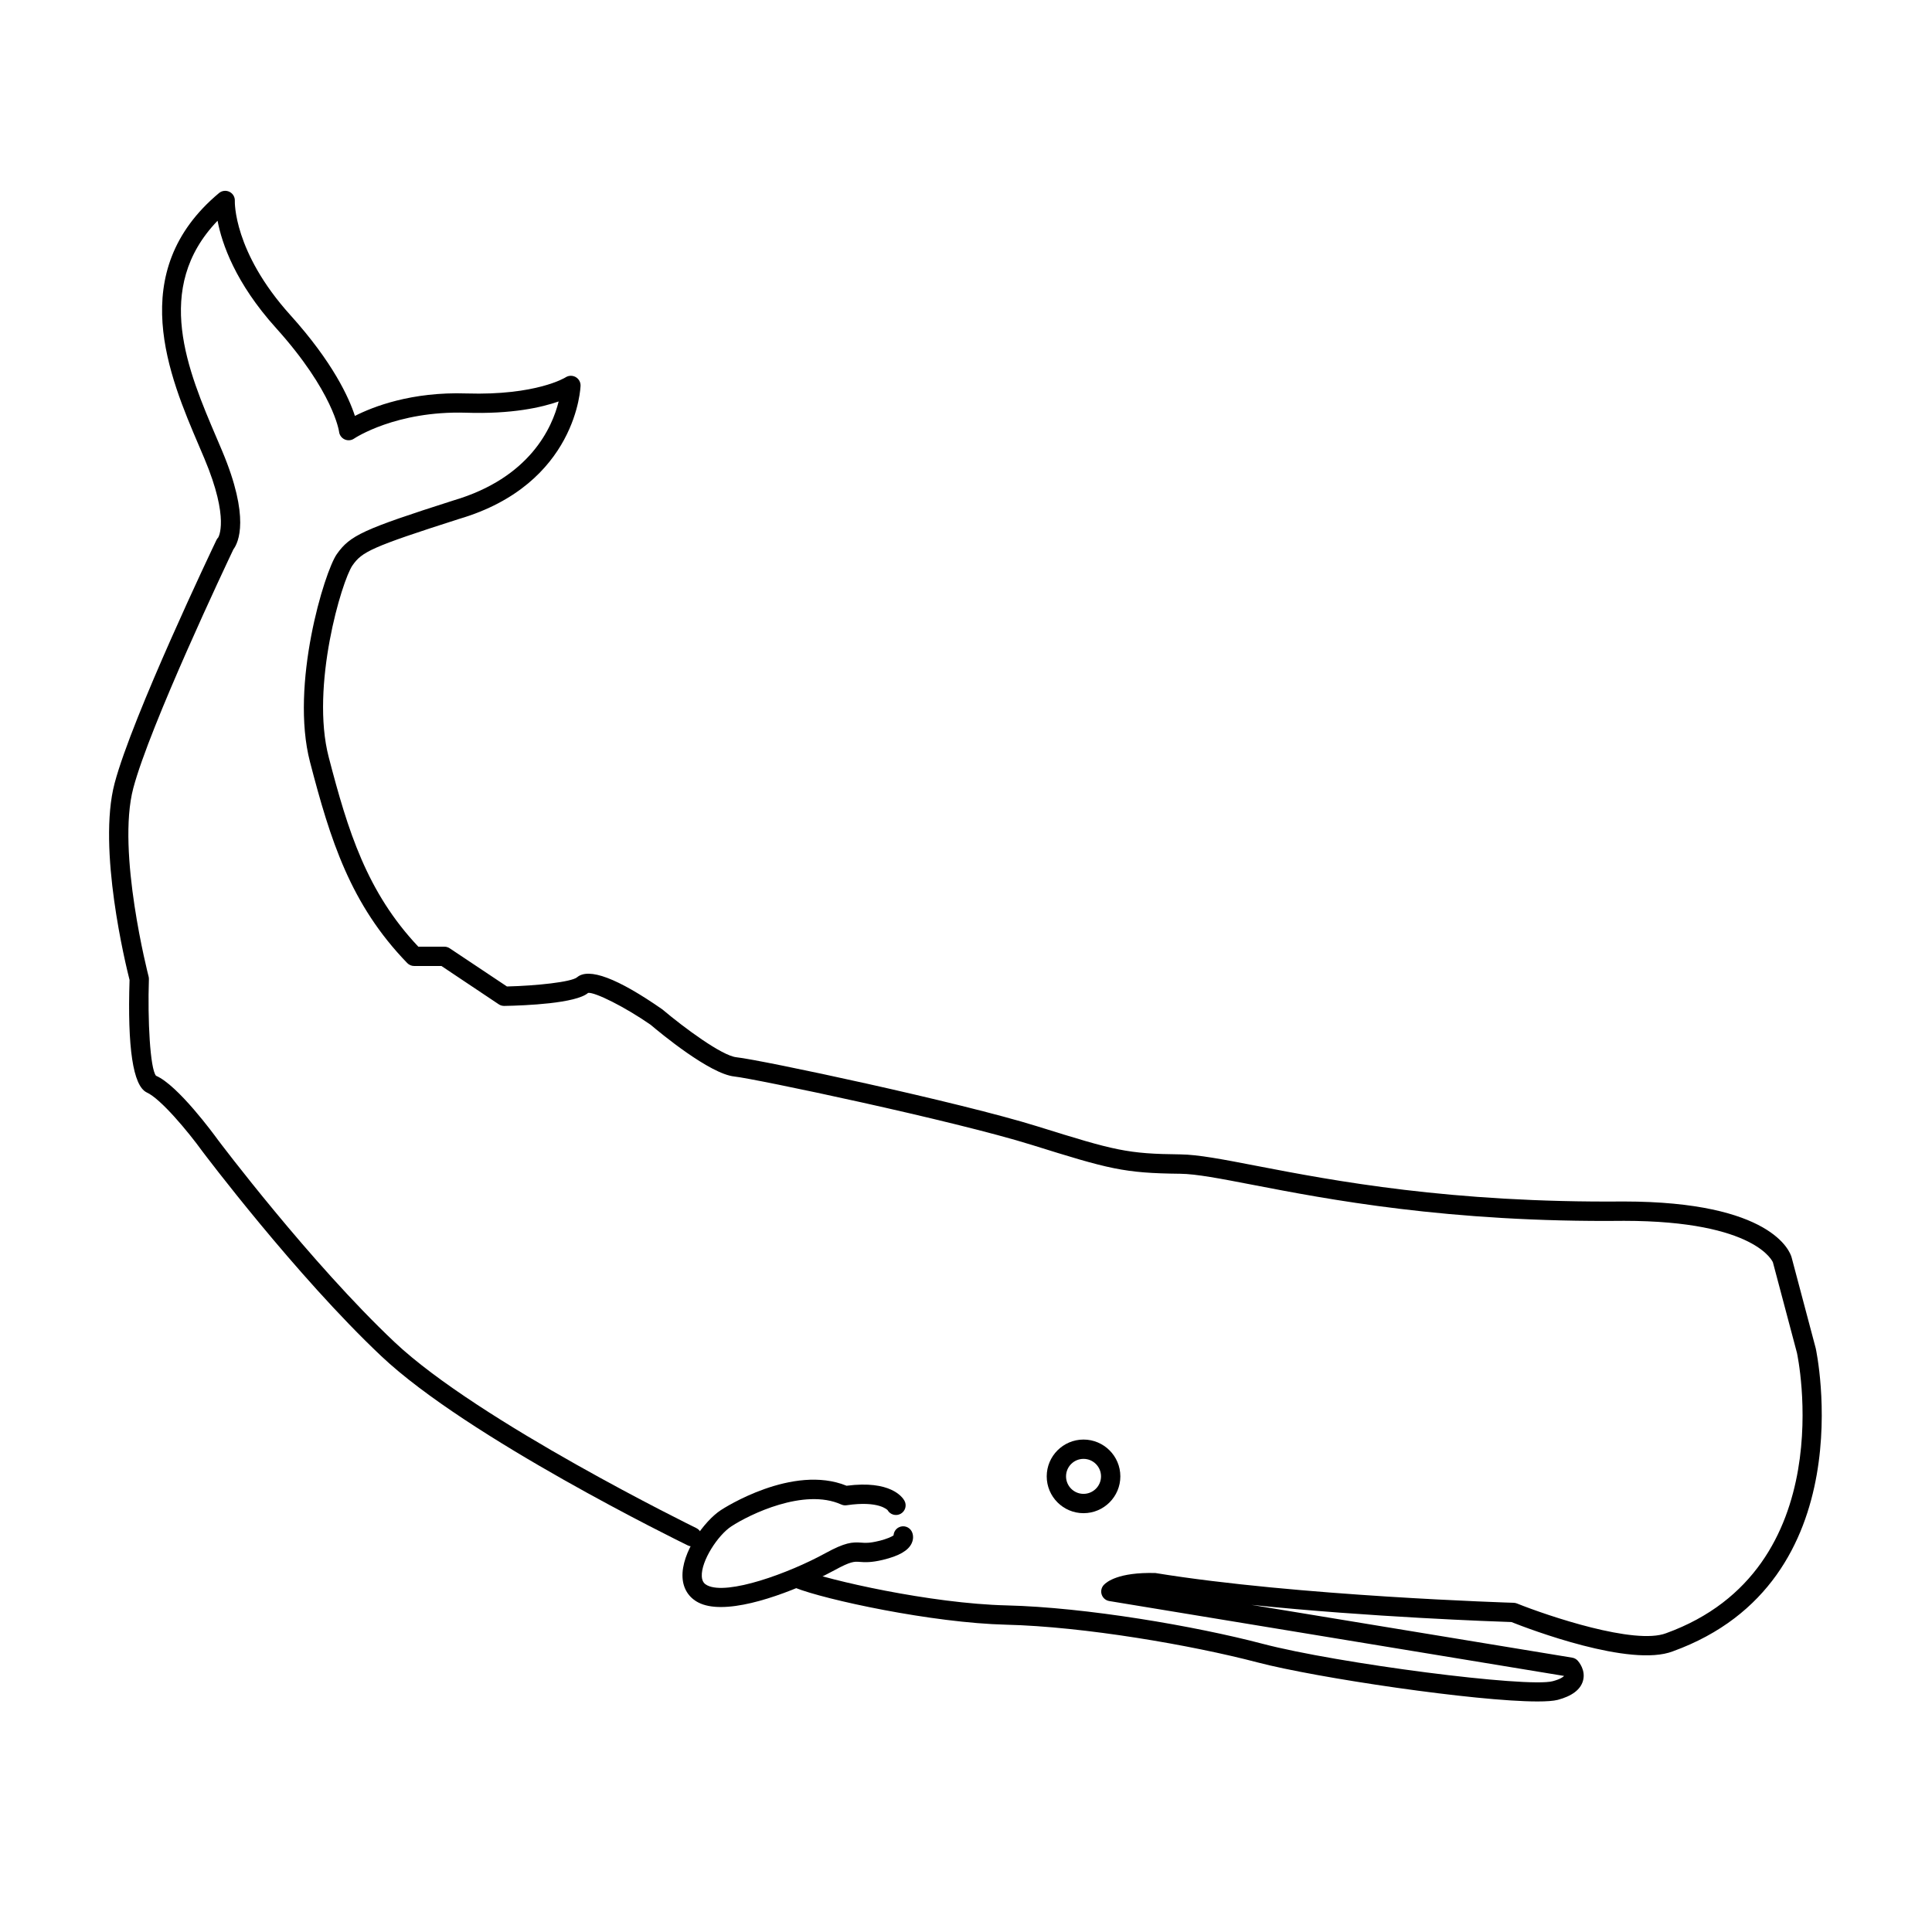 <svg xmlns="http://www.w3.org/2000/svg" xmlns:xlink="http://www.w3.org/1999/xlink" version="1.1" x="0px" y="0px" viewBox="0 0 100 100" style="enable-background:new 0 0 100 100;" xml:space="preserve"><g><path d="M37.317,83.179c-0.45,0.001-0.851-0.069-1.171-0.234   c-0.498-0.257-0.789-0.719-0.819-1.302c-0.067-1.287,1.13-2.92,1.983-3.478   c0.153-0.102,3.717-2.397,6.509-1.263c2.272-0.296,2.891,0.587,2.993,0.771   c0.135,0.241,0.048,0.545-0.193,0.68s-0.546,0.048-0.68-0.192l0,0   c-0.005,0-0.439-0.498-2.115-0.25c-0.094,0.016-0.192,0.001-0.279-0.038   c-1.924-0.87-4.757,0.52-5.688,1.129c-0.704,0.46-1.573,1.799-1.532,2.589   c0.015,0.291,0.149,0.398,0.279,0.465c1.037,0.531,4.218-0.621,6.114-1.661   c1.029-0.564,1.39-0.581,1.854-0.549c0.208,0.017,0.423,0.032,0.893-0.082   c0.491-0.118,0.703-0.235,0.785-0.293c0.01-0.173,0.11-0.335,0.275-0.418   c0.247-0.124,0.547-0.023,0.671,0.224c0.033,0.066,0.13,0.305-0.007,0.601   c-0.178,0.383-0.651,0.656-1.489,0.859c-0.623,0.15-0.959,0.125-1.203,0.106   c-0.275-0.021-0.456-0.034-1.3,0.429   C42.074,81.889,39.248,83.179,37.317,83.179z"/><path d="M56.083,78.322c-1.051,0-1.905-0.854-1.905-1.905s0.854-1.906,1.905-1.906   s1.906,0.855,1.906,1.906S57.134,78.322,56.083,78.322z M56.083,75.511   c-0.499,0-0.905,0.406-0.905,0.906c0,0.499,0.406,0.905,0.905,0.905   c0.5,0,0.906-0.406,0.906-0.905C56.989,75.917,56.583,75.511,56.083,75.511z"/><path d="M79.581,88.067c-3.189,0-11.431-1.218-14.489-2.021   c-3.415-0.896-8.979-1.855-13.01-1.952c-3.843-0.093-9.384-1.295-10.924-1.911   c-0.256-0.103-0.381-0.394-0.279-0.649c0.102-0.257,0.395-0.381,0.65-0.278   c1.288,0.515,6.62,1.744,10.576,1.839c4.107,0.099,9.77,1.073,13.24,1.985   c3.879,1.02,13.708,2.29,15.026,1.938c0.413-0.109,0.548-0.229,0.586-0.272   l-23.539-3.876c-0.182-0.029-0.331-0.156-0.392-0.33   c-0.06-0.173-0.02-0.365,0.104-0.501c0.144-0.156,0.75-0.67,2.673-0.62   c7.327,1.195,18.433,1.538,18.544,1.541c0.059,0.002,0.117,0.014,0.172,0.036   c1.596,0.64,6.094,2.161,7.718,1.539c9.156-3.315,6.8-14.396,6.774-14.508   l-1.245-4.689l0,0c-0.001,0-0.846-2.144-7.704-2.148   c-9.102,0.097-15.427-1.132-19.206-1.861c-1.707-0.329-2.941-0.567-3.769-0.576   c-2.925-0.032-3.672-0.24-7.675-1.491c-4.046-1.265-14.344-3.432-15.403-3.543   c-1.276-0.134-3.834-2.255-4.333-2.678c-1.347-0.935-2.879-1.693-3.234-1.65   c-0.618,0.546-3.243,0.655-4.34,0.675c-0.106,0.001-0.202-0.027-0.286-0.084   L22.849,50H21.438c-0.135,0-0.265-0.055-0.359-0.152   c-2.944-3.039-3.982-6.37-5.033-10.408c-1.042-4.005,0.753-9.857,1.386-10.756   c0.685-0.974,1.362-1.286,6.035-2.78c3.963-1.166,5.115-3.776,5.449-5.125   c-0.878,0.308-2.424,0.662-4.799,0.583c-3.623-0.109-5.763,1.322-5.784,1.336   C18.188,22.8,18,22.816,17.84,22.744c-0.16-0.073-0.271-0.225-0.29-0.4   c-0.002-0.017-0.289-2.067-3.265-5.368c-2.106-2.336-2.8-4.371-3.024-5.551   c-3.359,3.495-1.53,7.776-0.042,11.257l0.283,0.666   c1.447,3.44,0.844,4.733,0.578,5.088c-0.357,0.751-4.322,9.123-5.181,12.359   c-0.872,3.291,0.776,9.682,0.792,9.746c0.012,0.047,0.018,0.095,0.016,0.143   c-0.069,2.109,0.061,4.619,0.367,4.996c1.133,0.486,2.997,3.032,3.206,3.32   c0.042,0.056,4.771,6.341,9.146,10.471c4.351,4.107,15.504,9.568,15.616,9.623   c0.248,0.121,0.351,0.42,0.23,0.668c-0.121,0.247-0.419,0.352-0.668,0.23   c-0.463-0.226-11.402-5.582-15.864-9.795c-4.438-4.188-9.217-10.541-9.265-10.604   c-0.732-1.012-2.158-2.728-2.887-3.052c-0.704-0.352-0.994-2.306-0.882-5.818   c-0.194-0.763-1.671-6.794-0.773-10.183c0.918-3.464,5.093-12.217,5.271-12.588   c0.023-0.049,0.055-0.093,0.092-0.132c0,0-0,0-0,0   c-0.004,0,0.611-0.93-0.715-4.083l-0.281-0.661   c-1.532-3.584-3.848-9.001,1.036-13.083c0.153-0.128,0.368-0.152,0.545-0.063   c0.178,0.089,0.286,0.276,0.274,0.475c-0.001,0.023-0.083,2.626,2.872,5.902   c2.21,2.45,3.037,4.28,3.343,5.221c0.938-0.477,2.93-1.259,5.779-1.163   c3.617,0.11,5.111-0.823,5.125-0.833c0.156-0.101,0.355-0.108,0.517-0.019   c0.162,0.09,0.263,0.26,0.259,0.445c-0.001,0.051-0.166,5.102-6.291,6.903   c-4.566,1.46-5.019,1.702-5.511,2.399C17.692,30.052,16.062,35.532,17.014,39.188   c0.995,3.826,1.973,6.987,4.638,9.812H23c0.099,0,0.195,0.029,0.277,0.084   l2.963,1.976c1.542-0.038,3.324-0.231,3.624-0.472   c0.608-0.521,2.097,0.04,4.421,1.659c1.104,0.933,3.077,2.396,3.829,2.476   c1.296,0.137,11.587,2.329,15.597,3.582c4.014,1.255,4.633,1.416,7.388,1.446   c0.917,0.01,2.188,0.255,3.946,0.595c3.983,0.769,10.028,1.92,19.012,1.843   c7.643,0.005,8.591,2.59,8.674,2.885l1.252,4.717   c0.031,0.14,2.568,12.073-7.396,15.681c-2.192,0.849-7.434-1.15-8.357-1.515   c-0.832-0.027-7.327-0.255-13.455-0.889l16.599,2.732   c0.11,0.018,0.211,0.072,0.286,0.154c0.045,0.049,0.436,0.493,0.272,1.053   c-0.133,0.454-0.571,0.783-1.304,0.978   C80.41,88.041,80.05,88.067,79.581,88.067z"/></g></svg>
